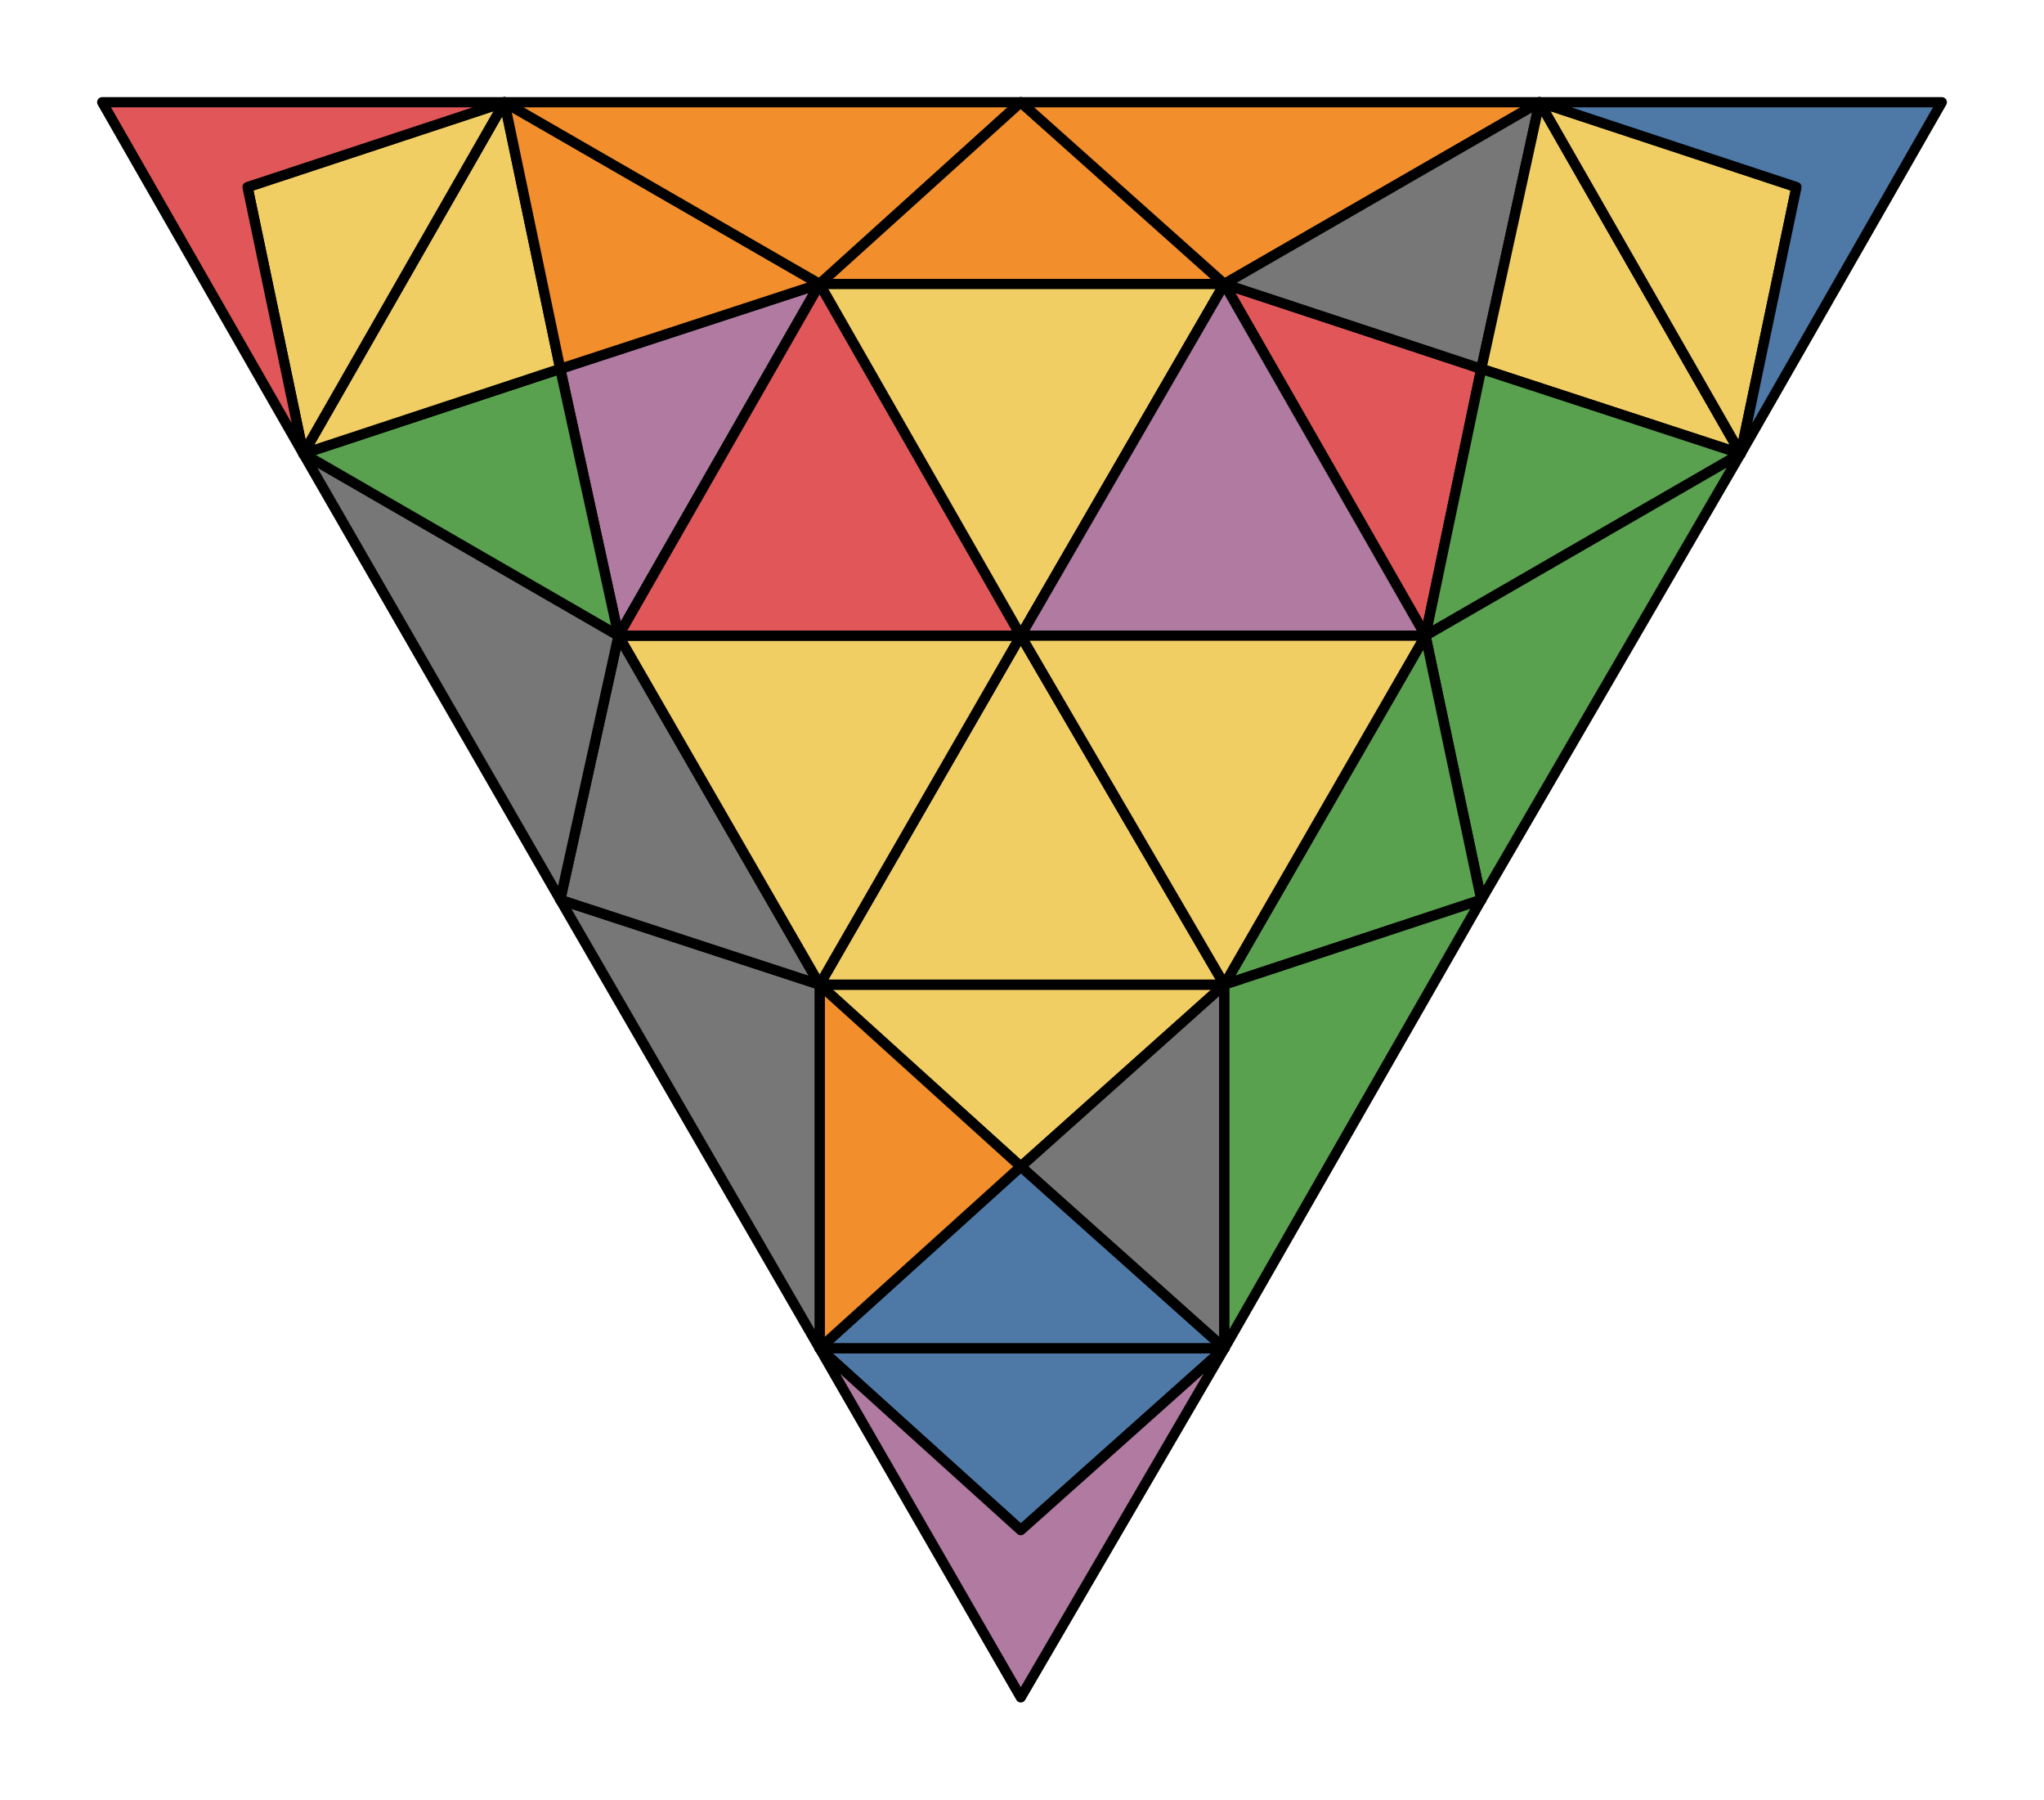 <svg xmlns="http://www.w3.org/2000/svg" viewBox="0 0 100.0 88.024">
<style>
polygon { stroke: black; stroke-width: 0.5px; stroke-linejoin: round;}
</style><polygon fill='#F1CE63' points='49.94 57.06 59.90 48.16 40.10 48.16'/>
<polygon fill='#777' points='49.94 57.06 59.90 48.16 59.90 65.95'/>
<polygon fill='#4E79A7' points='49.94 57.06 40.10 65.95 59.90 65.95'/>
<polygon fill='#F28E2B' points='49.94 57.06 40.10 48.16 40.10 65.95'/>
<polygon fill='#777' points='40.10 65.95 40.10 48.16 27.41 44.01'/>
<polygon fill='#777' points='40.10 48.16 27.41 44.01 30.26 31.09'/>
<polygon fill='#777' points='27.41 44.01 30.26 31.09 14.84 22.19'/>
<polygon fill='#B07AA1' points='40.10 13.89 27.41 18.04 30.26 31.09'/>
<polygon fill='#59A14F' points='30.26 31.09 14.84 22.19 27.41 18.04'/>
<polygon fill='#F1CE63' points='27.41 18.04 14.84 22.19 24.68 5.00'/>
<polygon fill='#F28E2B' points='27.41 18.04 24.68 5.00 40.10 13.89'/>
<polygon fill='#F28E2B' points='24.68 5.00 40.10 13.89 49.94 5.00'/>
<polygon fill='#F28E2B' points='59.90 13.89 40.10 13.89 49.94 5.00'/>
<polygon fill='#F28E2B' points='59.90 13.89 49.94 5.00 75.32 5.00'/>
<polygon fill='#E15759' points='69.74 31.09 59.90 13.89 72.47 18.04'/>
<polygon fill='#777' points='72.47 18.04 59.90 13.89 75.32 5.00'/>
<polygon fill='#F1CE63' points='72.47 18.04 75.32 5.00 85.16 22.19'/>
<polygon fill='#59A14F' points='69.74 31.09 72.47 18.04 85.16 22.19'/>
<polygon fill='#59A14F' points='69.74 31.09 85.16 22.19 72.47 44.01'/>
<polygon fill='#59A14F' points='59.90 48.16 69.74 31.09 72.47 44.01'/>
<polygon fill='#59A14F' points='59.90 48.16 72.47 44.01 59.90 65.95'/>
<polygon fill='#4E79A7' points='40.10 65.95 59.90 65.95 49.94 74.84'/>
<polygon fill='#F1CE63' points='14.84 22.19 24.68 5.00 12.11 9.15'/>
<polygon fill='#F1CE63' points='75.32 5.00 85.16 22.19 87.89 9.15'/>
<polygon fill='#F1CE63' points='49.94 31.09 59.90 48.16 40.10 48.16'/>
<polygon fill='#F1CE63' points='49.94 31.09 30.26 31.09 40.10 48.16'/>
<polygon fill='#E15759' points='49.94 31.09 40.10 13.89 30.26 31.09'/>
<polygon fill='#F1CE63' points='49.94 31.09 59.90 13.89 40.10 13.89'/>
<polygon fill='#B07AA1' points='49.94 31.09 59.90 13.89 69.74 31.09'/>
<polygon fill='#F1CE63' points='59.90 48.16 49.94 31.09 69.74 31.09'/>
<polygon fill='#B07AA1' points='59.90 65.95 49.94 74.84 40.10 65.95 49.94 83.02'/>
<polygon fill='#E15759' points='14.84 22.19 12.11 9.15 24.68 5.00 5.00 5.00'/>
<polygon fill='#4E79A7' points='85.16 22.19 87.89 9.15 75.32 5.00 95.00 5.00'/>
</svg>